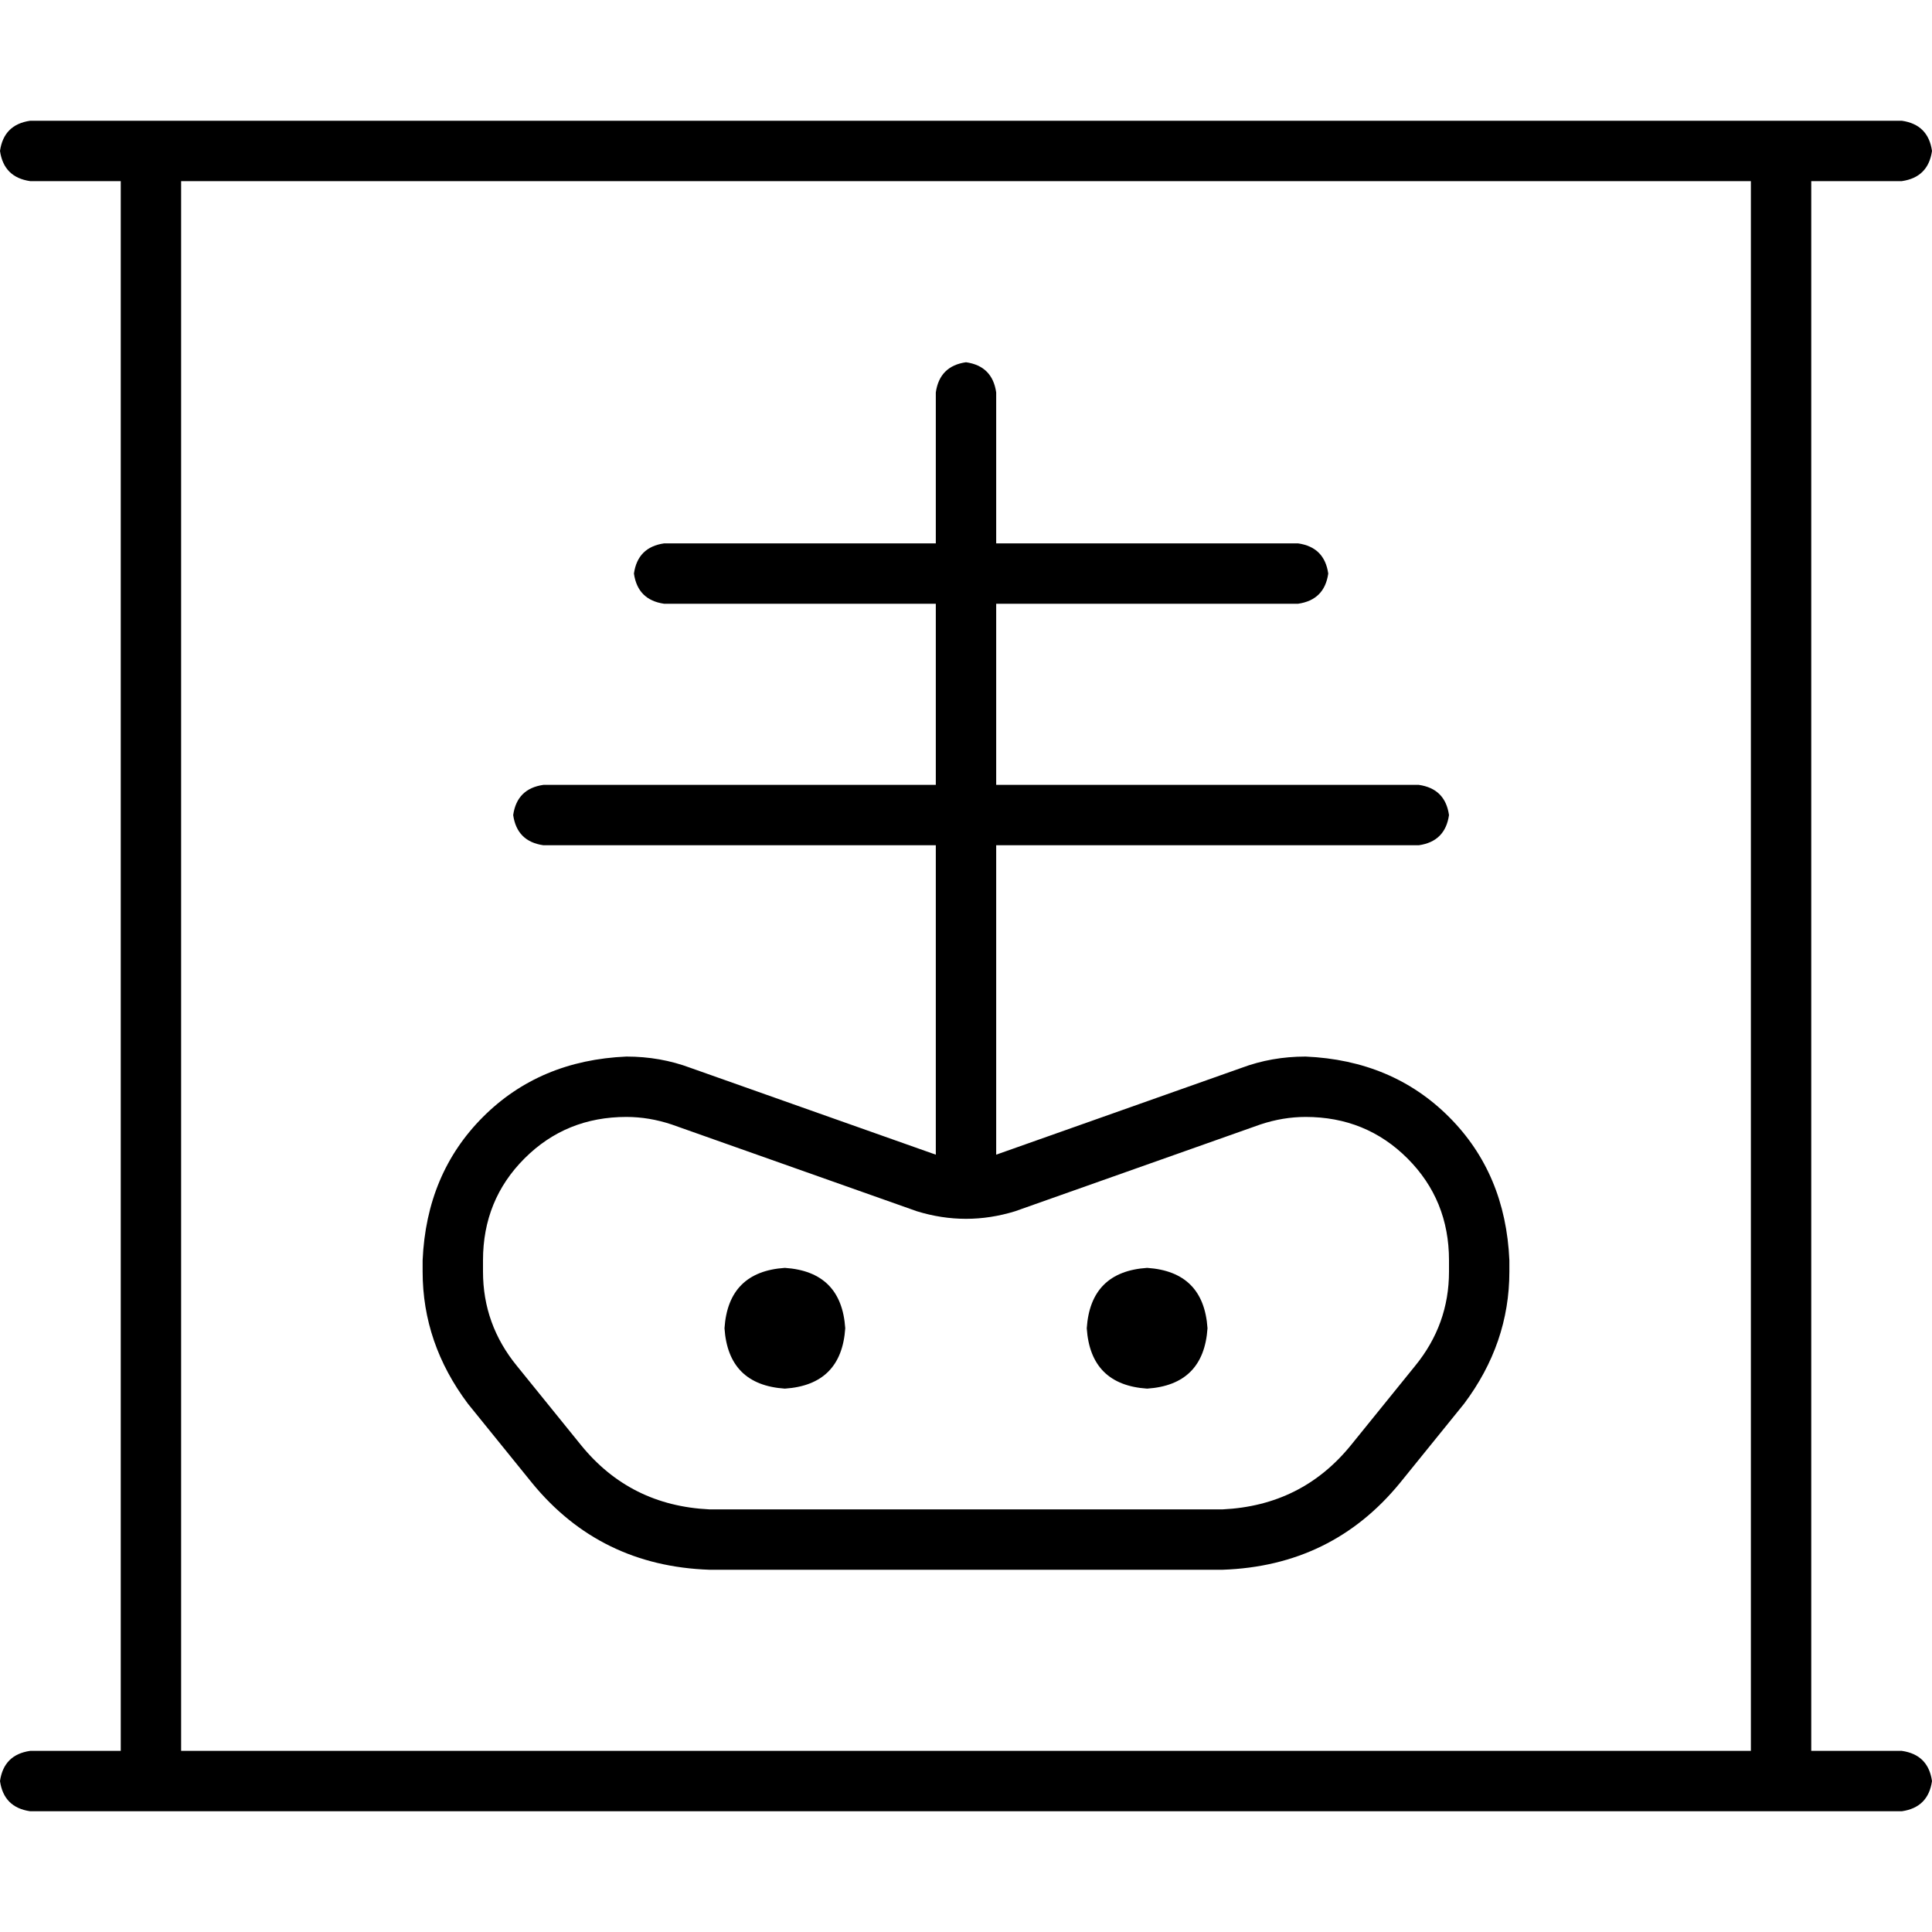 <svg xmlns="http://www.w3.org/2000/svg" viewBox="0 0 512 512">
  <path d="M 0 40 Q 1 33 8 32 L 40 32 L 472 32 L 504 32 Q 511 33 512 40 Q 511 47 504 48 L 480 48 L 480 464 L 504 464 Q 511 465 512 472 Q 511 479 504 480 L 472 480 L 40 480 L 8 480 Q 1 479 0 472 Q 1 465 8 464 L 32 464 L 32 48 L 8 48 Q 1 47 0 40 L 0 40 Z M 48 48 L 48 464 L 464 464 L 464 48 L 48 48 L 48 48 Z M 256 96 Q 263 97 264 104 L 264 144 L 344 144 Q 351 145 352 152 Q 351 159 344 160 L 264 160 L 264 208 L 376 208 Q 383 209 384 216 Q 383 223 376 224 L 264 224 L 264 304 Q 264 305 264 306 L 264 306 L 329 283 Q 337 280 346 280 Q 369 281 384 296 Q 399 311 400 334 L 400 337 Q 400 356 388 372 L 371 393 Q 353 415 324 416 L 188 416 Q 159 415 141 393 L 124 372 Q 112 356 112 337 L 112 334 Q 113 311 128 296 Q 143 281 166 280 Q 175 280 183 283 L 248 306 L 248 306 Q 248 305 248 304 L 248 224 L 144 224 Q 137 223 136 216 Q 137 209 144 208 L 248 208 L 248 160 L 176 160 Q 169 159 168 152 Q 169 145 176 144 L 248 144 L 248 104 Q 249 97 256 96 L 256 96 Z M 128 334 L 128 337 Q 128 351 137 362 L 154 383 Q 167 399 188 400 L 324 400 Q 345 399 358 383 L 375 362 Q 384 351 384 337 L 384 334 Q 384 318 373 307 Q 362 296 346 296 Q 340 296 334 298 L 269 321 Q 256 325 243 321 L 178 298 Q 172 296 166 296 Q 150 296 139 307 Q 128 318 128 334 L 128 334 Z M 192 352 Q 193 337 208 336 Q 223 337 224 352 Q 223 367 208 368 Q 193 367 192 352 L 192 352 Z M 304 336 Q 319 337 320 352 Q 319 367 304 368 Q 289 367 288 352 Q 289 337 304 336 L 304 336 Z" />
</svg>